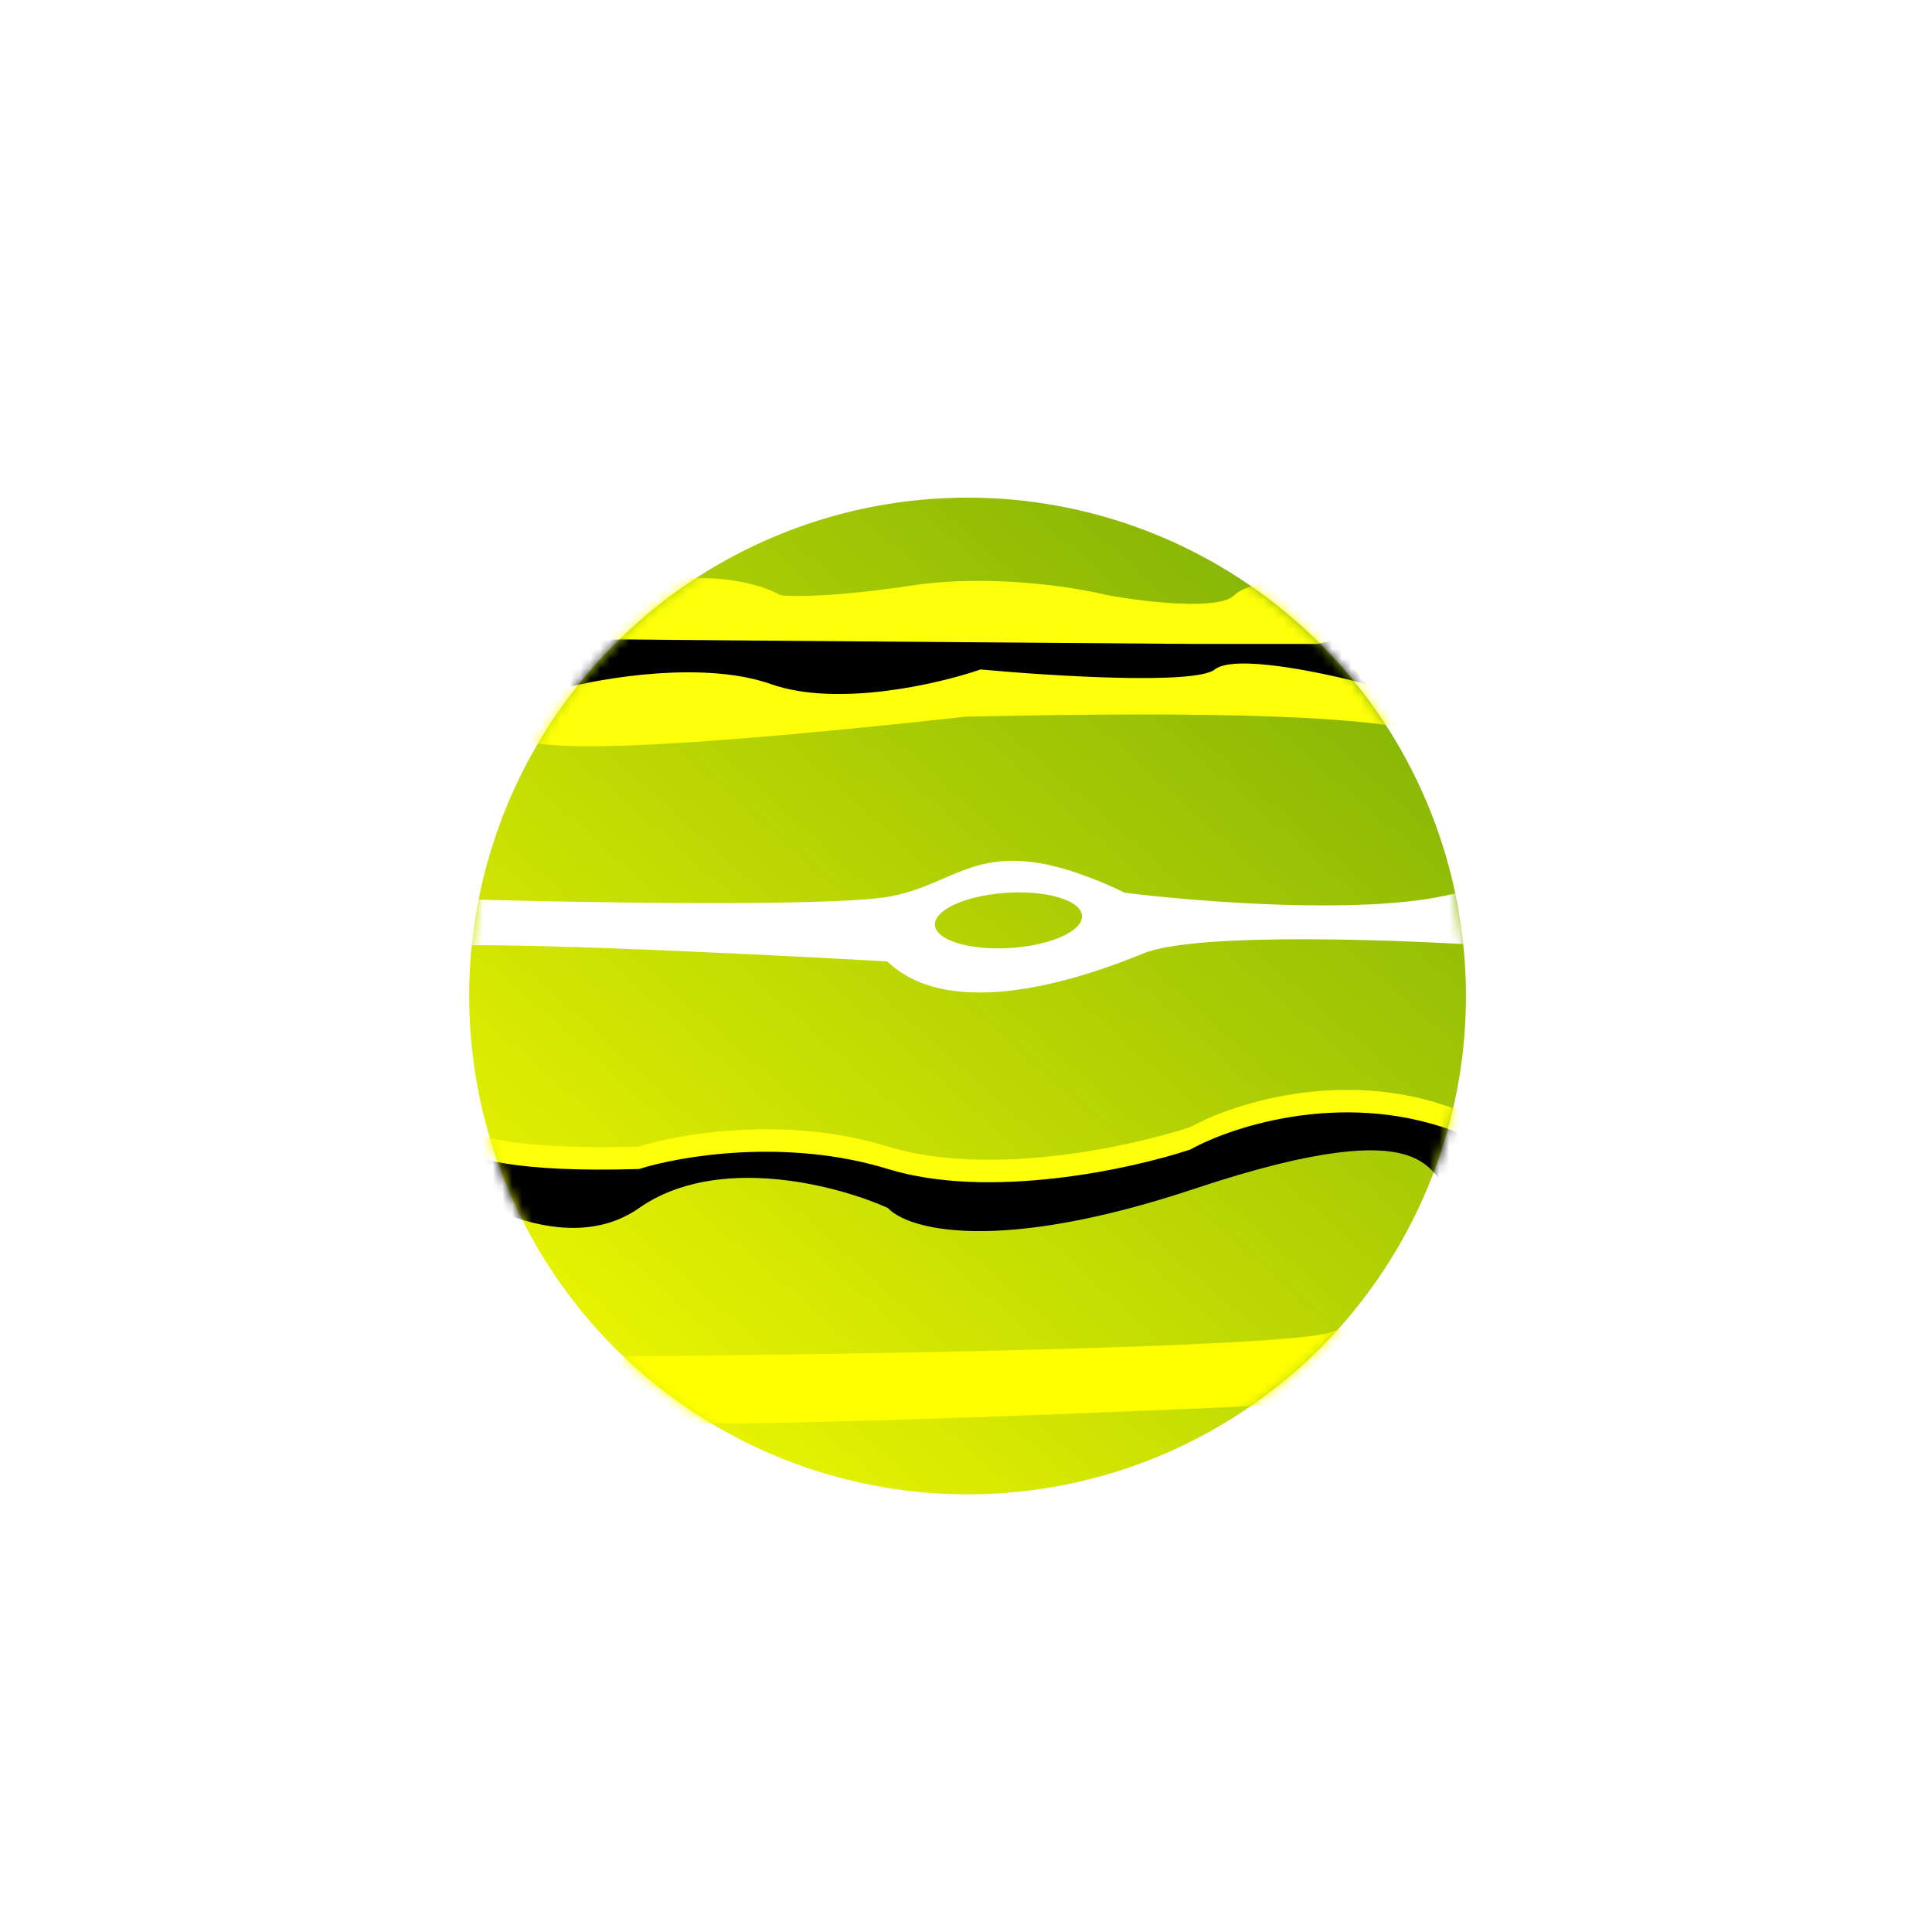 <svg width="198" height="198" viewBox="0 0 198 198" fill="none" xmlns="http://www.w3.org/2000/svg">
<g filter="url(#filter0_d)">
<circle cx="99.162" cy="98.075" r="51.075" fill="url(#paint0_linear)"/>
<mask id="mask0" mask-type="alpha" maskUnits="userSpaceOnUse" x="48" y="47" width="103" height="103">
<path d="M150.237 98.075C150.237 126.283 127.37 149.15 99.162 149.15C70.954 149.15 48.087 126.283 48.087 98.075C48.087 69.867 70.954 47 99.162 47C127.37 47 150.237 69.867 150.237 98.075Z" fill="url(#paint1_linear)"/>
</mask>
<g mask="url(#mask0)">
<g style="mix-blend-mode:overlay">
<path fill-rule="evenodd" clip-rule="evenodd" d="M90.613 87.967C84.082 88.903 60.063 88.509 48.87 88.195L44.891 87.786C43.16 89.953 40.425 94.061 43.333 93.154C46.241 92.247 76.284 93.697 90.942 94.535C97.347 100.679 110.34 96.531 117.164 93.715C122.623 91.462 144.283 92.317 154.43 93.026L156.645 85.865C157.13 85.715 157.014 85.689 156.69 85.719L156.645 85.865C155.862 86.106 153.51 86.67 147.927 87.833C138.887 89.718 122.403 88.39 115.291 87.491C104.819 82.515 100.904 84.21 96.645 86.053C94.863 86.824 93.021 87.622 90.613 87.967ZM103.533 93.155C107.696 92.891 110.989 91.41 110.89 89.848C110.791 88.286 107.337 87.233 103.174 87.497C99.012 87.761 95.719 89.242 95.818 90.804C95.917 92.366 99.371 93.419 103.533 93.155Z" fill="white"/>
</g>
<g style="mix-blend-mode:overlay">
<path d="M65.5 113.5C52.7 113.9 48.167 112.333 47.5 111.5H41C45.833 115.833 57.5 123.1 65.5 117.5C73.5 111.9 85.833 115.167 91 117.5C93 119.667 102.1 122.3 122.5 115.5C148 107 146 115 148.5 115C150.5 115 150.333 111.667 150 110C138.4 105.2 126.5 109 122 111.5C116 113.5 101.4 116.7 91 113.5C80.6 110.3 69.667 112.167 65.5 113.5Z" fill="#FFFF09"/>
</g>
<g style="mix-blend-mode:overlay">
<path d="M65.5 115.804C52.7 116.204 48.167 114.637 47.5 113.804H41C45.833 118.137 57.5 125.404 65.5 119.804C73.5 114.204 85.833 117.471 91 119.804C93 121.971 102.1 124.604 122.5 117.804C148 109.304 146 117.304 148.5 117.304C150.5 117.304 150.333 113.971 150 112.304C138.4 107.504 126.5 111.304 122 113.804C116 115.804 101.4 119.004 91 115.804C80.6 112.604 69.667 114.471 65.5 115.804Z" fill="black"/>
</g>
<path d="M136.5 132.5C132.5 134.1 86.5 134.833 64 135C63.5 136.667 62.8 140.3 64 141.5C65.2 142.7 108.833 141 130.5 140C134.167 136.833 140.5 130.9 136.5 132.5Z" fill="#FFFF00"/>
<path d="M80 57C72.5 53 59 57 58 57C57 58 55.1 60.2 55.5 61C55.9 61.8 112.333 62 140.5 62V57L137.5 55C134.5 55 128.1 55.4 126.5 57C124.9 58.6 117.167 57.667 113.5 57C110.167 56.167 101.5 54.8 93.5 56C85.5 57.2 81.167 57.167 80 57Z" fill="#FFFF0A"/>
<g style="mix-blend-mode:overlay">
<path d="M80 66.5C73.2 64.1 62.833 65.833 58.5 67L58 61.5L122.5 62H135L137 61.5L141 66.5C136.667 65.333 127.5 63.4 125.5 65C123.5 66.6 108.667 65.667 101.5 65C97.167 66.5 86.8 68.9 80 66.5Z" fill="black"/>
</g>
<path fill-rule="evenodd" clip-rule="evenodd" d="M57.5 66.608C61.833 65.441 72.2 63.708 79 66.108C85.8 68.508 96.167 66.108 100.5 64.608C107.667 65.275 122.5 66.208 124.5 64.608C125.042 64.174 126.112 64 127.468 64C131.116 64 136.842 65.258 140 66.108L138.314 64H146V71C139.681 69.498 126.758 68.847 99 69.446C68.514 72.795 52.485 73.461 53 71V64H57.263L57.5 66.608Z" fill="#FFFF09"/>
</g>
</g>
<defs>
<filter id="filter0_d" x="38.087" y="41" width="122.15" height="122.15" filterUnits="userSpaceOnUse" color-interpolation-filters="sRGB">
<feFlood flood-opacity="0" result="BackgroundImageFix"/>
<feColorMatrix in="SourceAlpha" type="matrix" values="0 0 0 0 0 0 0 0 0 0 0 0 0 0 0 0 0 0 127 0"/>
<feOffset dy="4"/>
<feGaussianBlur stdDeviation="5"/>
<feColorMatrix type="matrix" values="0 0 0 0 0 0 0 0 0 0 0 0 0 0 0 0 0 0 1 0"/>
<feBlend mode="normal" in2="BackgroundImageFix" result="effect1_dropShadow"/>
<feBlend mode="normal" in="SourceGraphic" in2="effect1_dropShadow" result="shape"/>
</filter>
<linearGradient id="paint0_linear" x1="60.087" y1="159.5" x2="141.587" y2="67.5" gradientUnits="userSpaceOnUse">
<stop stop-color="#FAFF00"/>
<stop offset="1" stop-color="#89B706"/>
</linearGradient>
<linearGradient id="paint1_linear" x1="60.087" y1="159.5" x2="141.587" y2="67.5" gradientUnits="userSpaceOnUse">
<stop stop-color="#FAFF00"/>
<stop offset="1" stop-color="#89B706"/>
</linearGradient>
</defs>
</svg>
